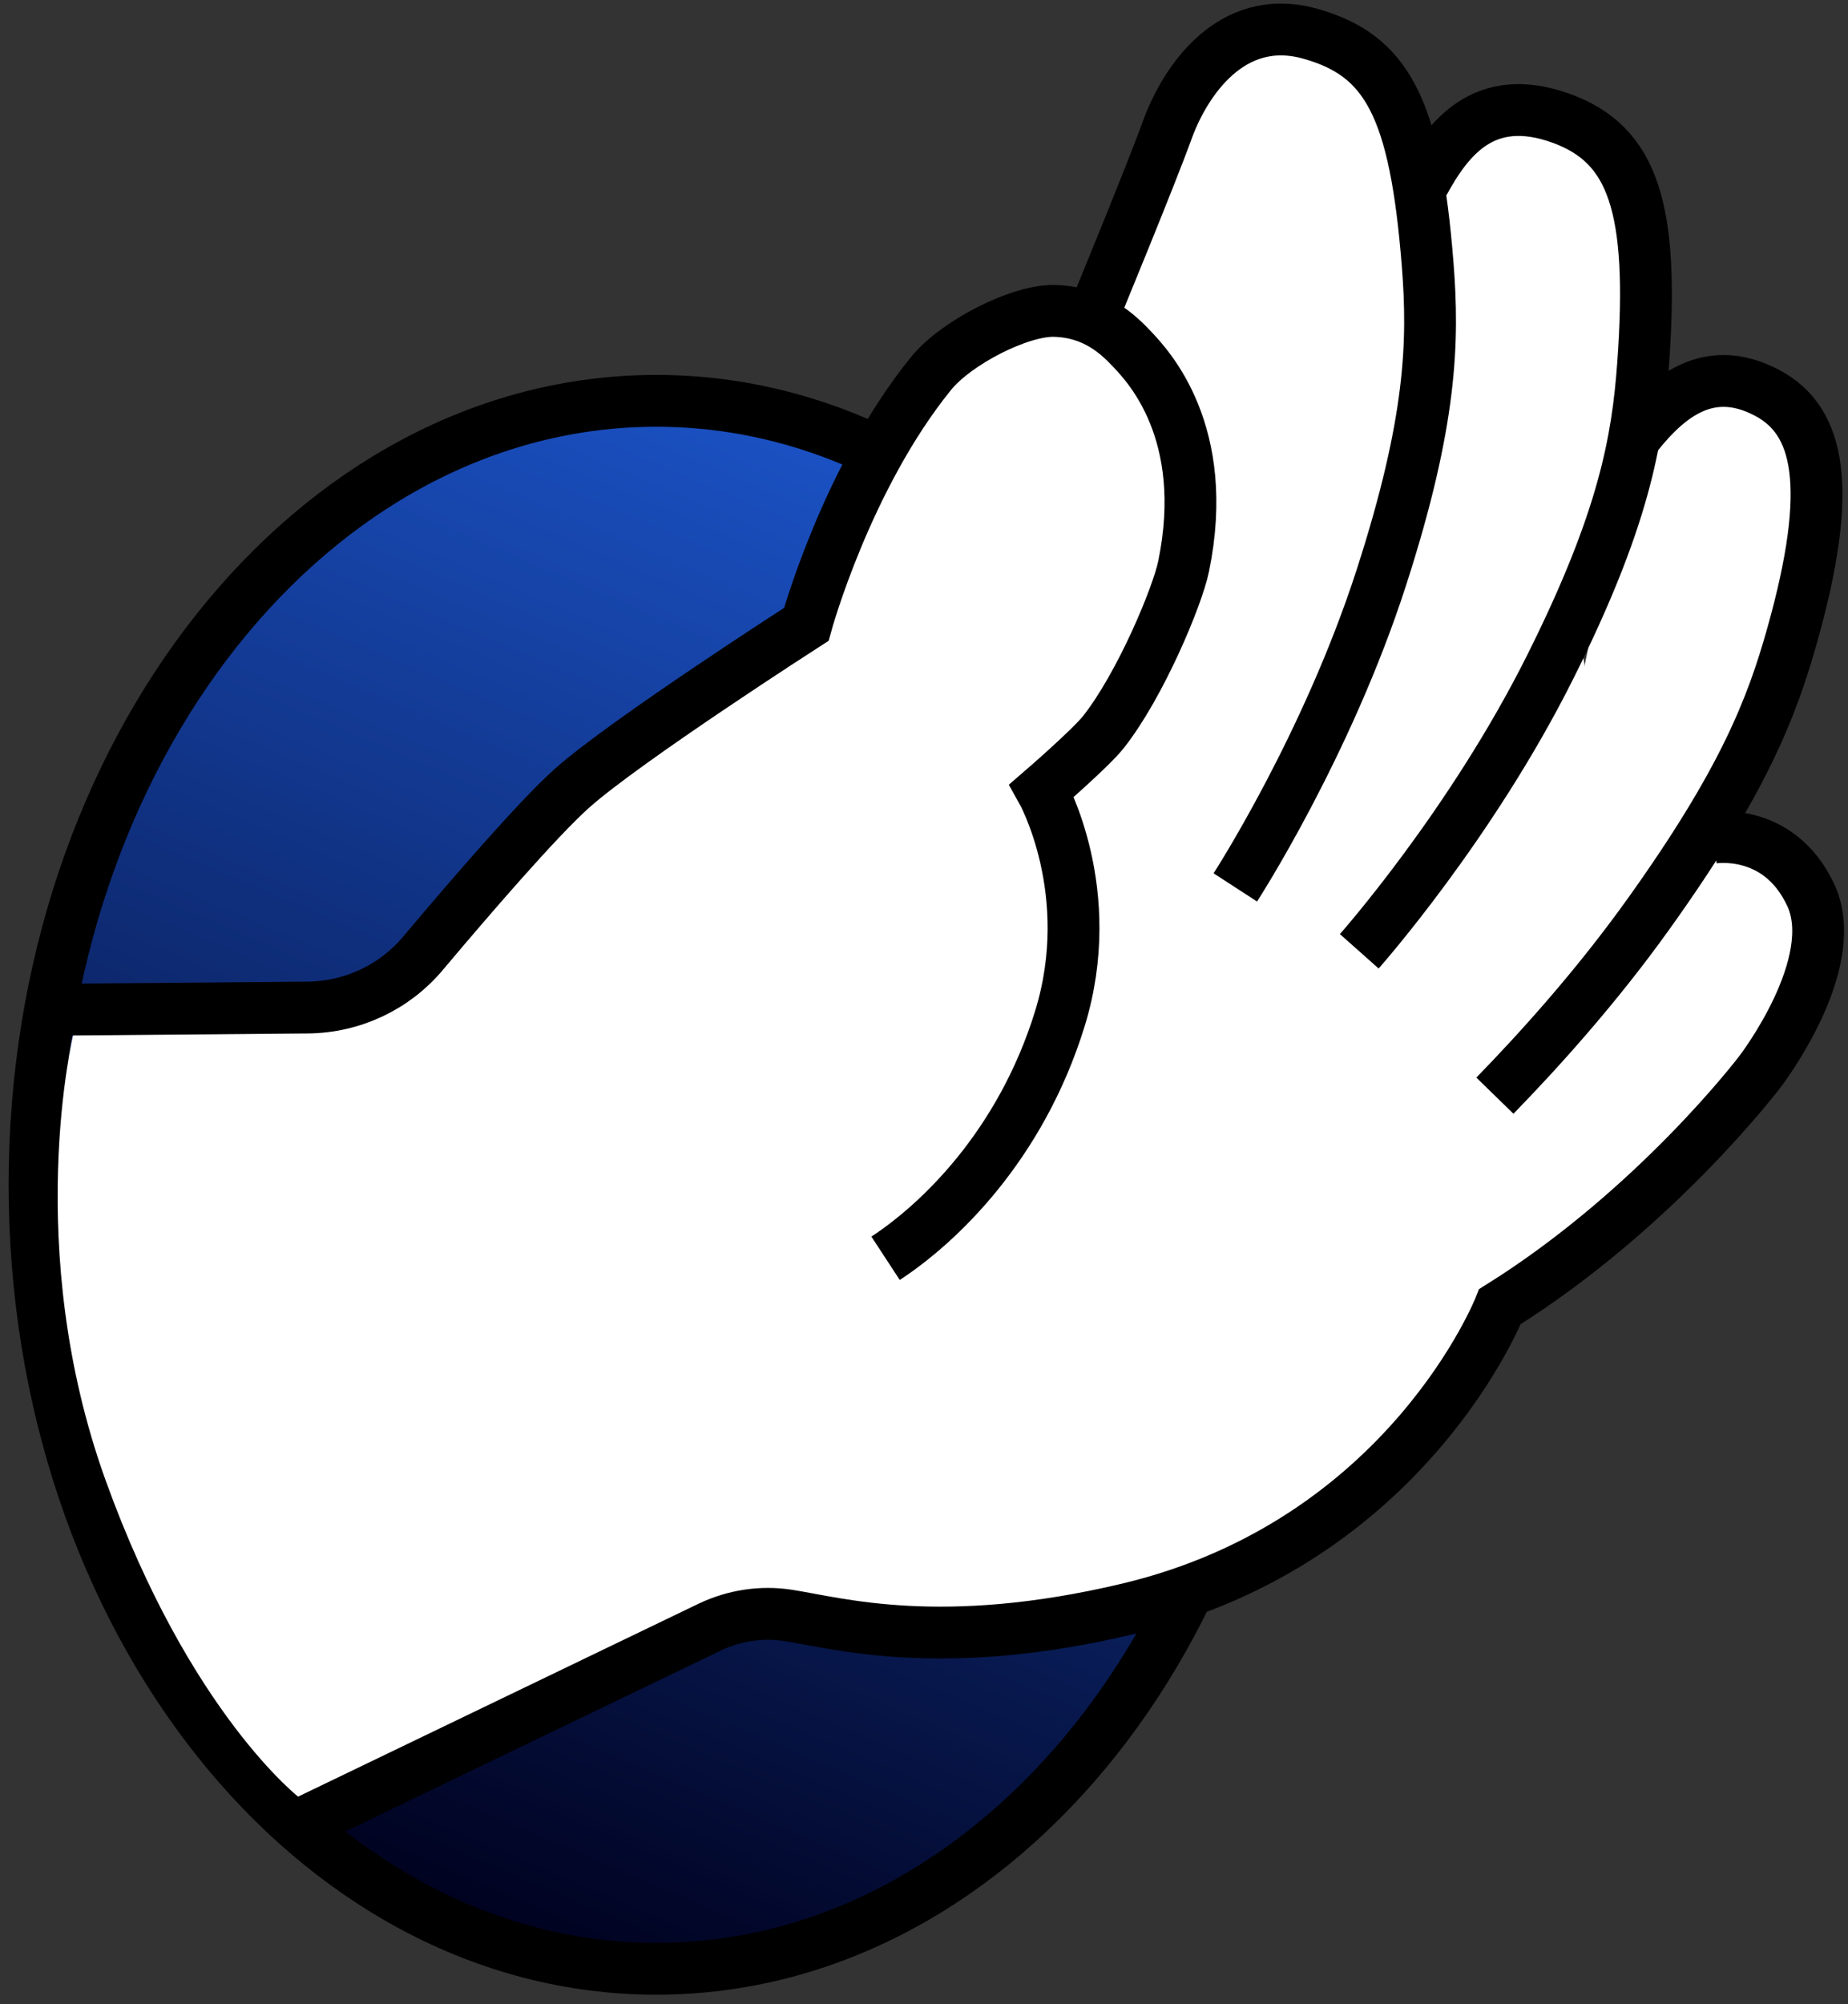 <svg width="107" height="116" viewBox="0 0 107 116" fill="none" xmlns="http://www.w3.org/2000/svg">
<rect x="0" y="0" width="107" height="116" fill="#333333" stroke="none"/>
<path d="M38 113.95C57.882 113.95 74 93.635 74 68.575C74 43.515 57.882 23.2 38 23.2C18.118 23.2 2 43.515 2 68.575C2 93.635 18.118 113.95 38 113.95Z" fill="url(#paint0_linear_498_921)"/>
<path d="M38 113.95C57.882 113.95 74 93.635 74 68.575C74 43.515 57.882 23.2 38 23.2C18.118 23.2 2 43.515 2 68.575C2 93.635 18.118 113.95 38 113.95Z" stroke="black" stroke-width="3" stroke-miterlimit="10"/>
<path d="M4.25 59.832C4.25 59.832 1.25 72.207 6.125 85.707C11 99.207 17.375 104.082 17.375 104.082L57.125 84.957L95.75 65.082L91.625 37.712L69.266 33.212L25.016 55.427L18.266 58.712L4.25 59.832Z" fill="white"/>
<path d="M99.132 48.49C99.132 48.49 102.973 47.807 104.84 51.797C106.708 55.787 101.908 62.02 101.908 62.02C101.908 62.02 95.907 69.962 86.847 75.625C86.847 75.625 81.507 89.26 65.323 93.115C54.515 95.687 48.53 93.947 45.635 93.497C44.097 93.257 42.523 93.497 41.112 94.165L16.625 105.957" fill="white"/>
<path d="M99.132 48.49C99.132 48.49 102.973 47.807 104.84 51.797C106.708 55.787 101.908 62.02 101.908 62.02C101.908 62.02 95.907 69.962 86.847 75.625C86.847 75.625 81.507 89.26 65.323 93.115C54.515 95.687 48.53 93.947 45.635 93.497C44.097 93.257 42.523 93.497 41.112 94.165L16.625 105.957" stroke="black" stroke-width="3" stroke-miterlimit="10"/>
<path d="M94.438 25.622C96.215 23.297 98.698 20.785 102.365 22.765C105.313 24.355 106.205 28.112 103.775 36.745C102.605 40.915 100.97 45.197 95.428 52.93C92.443 57.1 89.128 60.775 86.555 63.415" fill="white"/>
<path d="M94.438 25.622C96.215 23.297 98.698 20.785 102.365 22.765C105.313 24.355 106.205 28.112 103.775 36.745C102.605 40.915 100.97 45.197 95.428 52.93C92.443 57.1 89.128 60.775 86.555 63.415" stroke="black" stroke-width="3" stroke-miterlimit="10"/>
<path d="M82.437 10.577C83.84 8.005 85.932 5.23 90.402 6.85C94.542 8.357 95.795 11.972 95.135 21.099C94.812 25.509 94.025 30.077 89.765 38.59C85.182 47.762 78.702 55.059 78.702 55.059" fill="white"/>
<path d="M82.437 10.577C83.84 8.005 85.932 5.23 90.402 6.85C94.542 8.357 95.795 11.972 95.135 21.099C94.812 25.509 94.025 30.077 89.765 38.59C85.182 47.762 78.702 55.059 78.702 55.059" stroke="black" stroke-width="3" stroke-miterlimit="10"/>
<path d="M63.373 18.055C63.373 18.055 66.59 10.27 67.588 7.517C68.585 4.765 71.255 0.677 75.838 1.945C80.293 3.182 81.943 6.197 82.663 15.317C83.008 19.727 82.91 24.362 79.985 33.415C76.835 43.172 71.525 51.362 71.525 51.362" fill="white"/>
<path d="M63.373 18.055C63.373 18.055 66.59 10.27 67.588 7.517C68.585 4.765 71.255 0.677 75.838 1.945C80.293 3.182 81.943 6.197 82.663 15.317C83.008 19.727 82.91 24.362 79.985 33.415C76.835 43.172 71.525 51.362 71.525 51.362" stroke="black" stroke-width="3" stroke-miterlimit="10"/>
<path d="M2 58.45L17.81 58.315C20.398 58.292 22.843 57.145 24.5 55.165C27.14 52.03 31.122 47.402 33.125 45.617C36.215 42.865 46.685 36.137 46.685 36.137C46.685 36.137 49.002 27.67 53.9 21.625C55.355 19.825 59.053 17.942 61.055 17.995C63.365 18.055 64.707 19.307 65.585 20.245C66.463 21.182 70.123 25.03 68.532 32.777C68.18 34.502 66.035 39.655 63.883 42.377C63.117 43.337 60.32 45.752 60.32 45.752C60.32 45.752 63.635 51.625 61.362 58.975C59.09 66.325 54.335 70.825 51.275 72.827" fill="white"/>
<path d="M2 58.45L17.81 58.315C20.398 58.292 22.843 57.145 24.5 55.165C27.14 52.03 31.122 47.402 33.125 45.617C36.215 42.865 46.685 36.137 46.685 36.137C46.685 36.137 49.002 27.67 53.9 21.625C55.355 19.825 59.053 17.942 61.055 17.995C63.365 18.055 64.707 19.307 65.585 20.245C66.463 21.182 70.123 25.03 68.532 32.777C68.18 34.502 66.035 39.655 63.883 42.377C63.117 43.337 60.32 45.752 60.32 45.752C60.32 45.752 63.635 51.625 61.362 58.975C59.09 66.325 54.335 70.825 51.275 72.827" stroke="black" stroke-width="3" stroke-miterlimit="10"/>
<defs>
<linearGradient id="paint0_linear_498_921" x1="10.25" y1="104.462" x2="56.865" y2="-4.771" gradientUnits="userSpaceOnUse">
<stop stop-color="#00011E"/>
<stop offset="1" stop-color="#246EFF"/>
</linearGradient>
</defs>
</svg>

